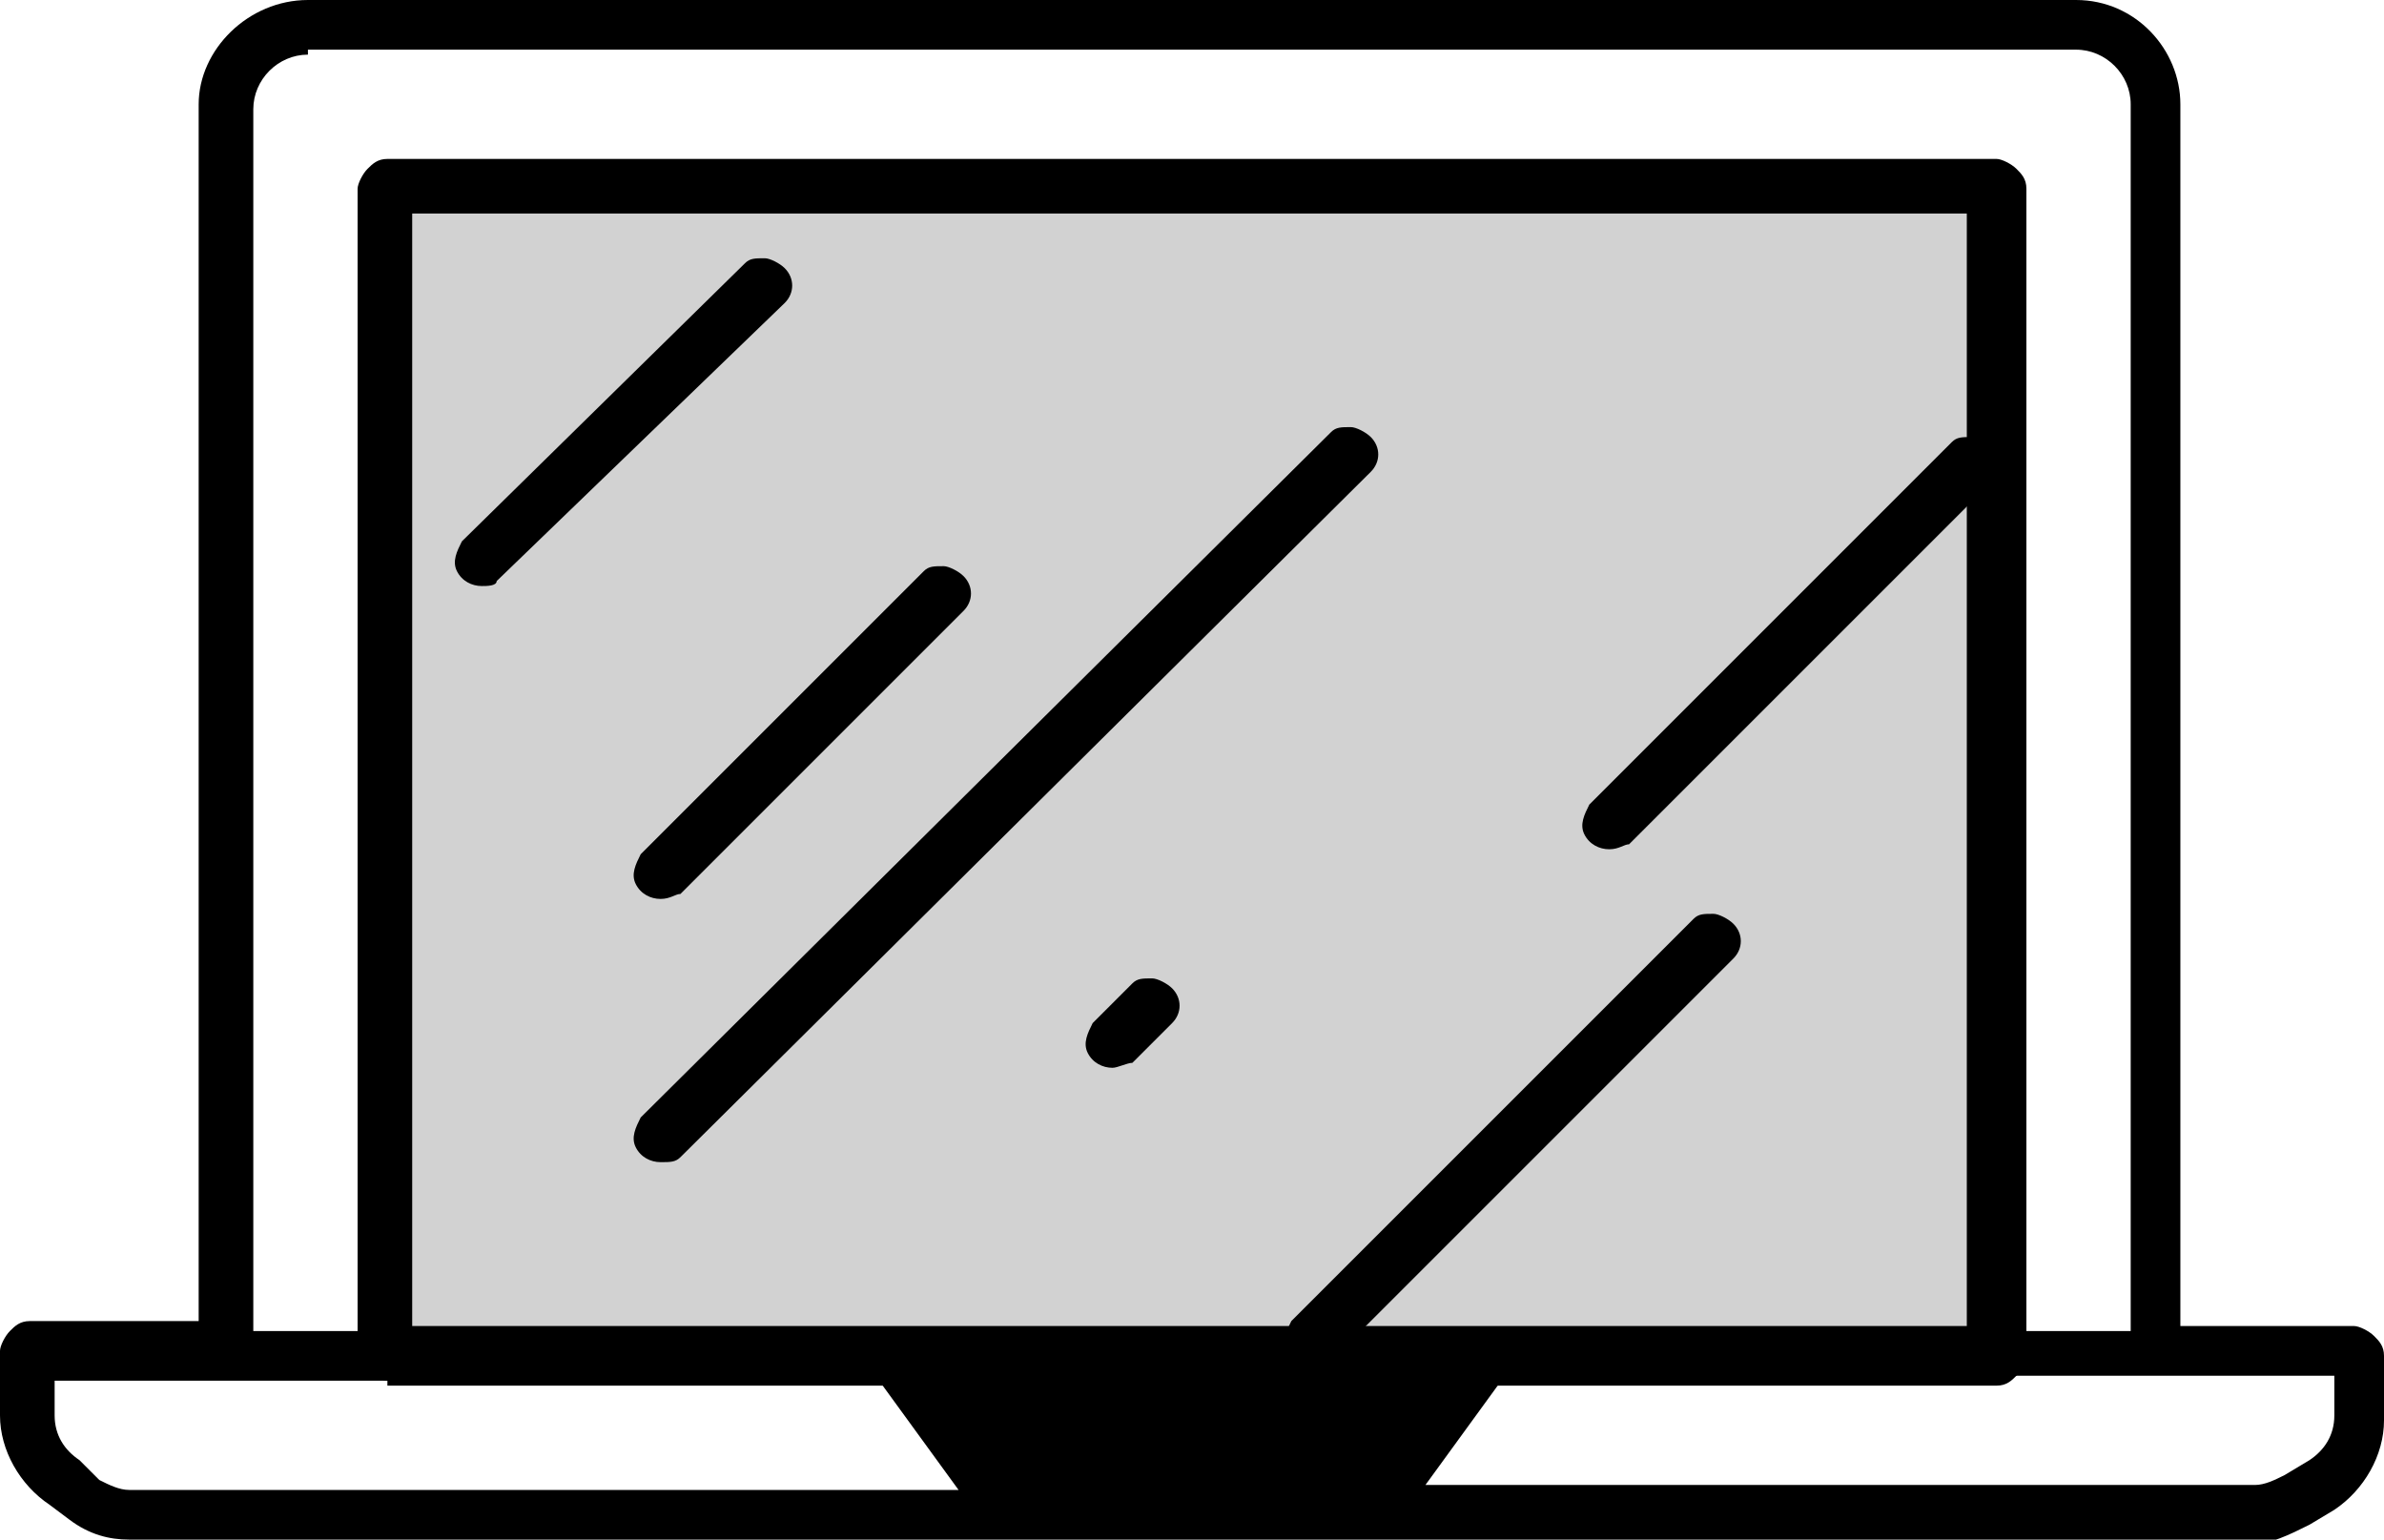<?xml version="1.0" encoding="utf-8"?>
<!-- Generator: Adobe Illustrator 21.0.2, SVG Export Plug-In . SVG Version: 6.00 Build 0)  -->
<svg version="1.1" id="Слой_1" xmlns="http://www.w3.org/2000/svg" xmlns:xlink="http://www.w3.org/1999/xlink" x="0px" y="0px"
	 viewBox="0 0 48 31" style="enable-background:new 0 0 48 31;" xml:space="preserve">
<style type="text/css">
	.st0{fill:#D2D2D2;}
</style>
<g>
	<path d="M2.6,31c-0.4,0-0.8-0.1-1.2-0.4L1,30.3c-0.6-0.4-1-1.1-1-1.8v-1.3c0-0.1,0.1-0.3,0.2-0.4c0.1-0.1,0.2-0.2,0.4-0.2H4V2.1
		C4,1,5,0,6.2,0h35.6c1.2,0,2.1,1,2.1,2.1v24.6h3.5c0.1,0,0.3,0.1,0.4,0.2s0.2,0.2,0.2,0.4v1.3c0,0.7-0.4,1.4-1,1.8l-0.5,0.3
		c-0.4,0.2-0.8,0.4-1.2,0.4H2.6z M28.7,29.9h16.7c0.2,0,0.4-0.1,0.6-0.2l0.5-0.3c0.3-0.2,0.5-0.5,0.5-0.9v-0.8H30.3L28.7,29.9z
		 M1.1,28.5c0,0.4,0.2,0.7,0.5,0.9L2,29.8c0.2,0.1,0.4,0.2,0.6,0.2h16.7l-1.6-2.2H1.1V28.5z M6.2,1.1c-0.6,0-1.1,0.5-1.1,1.1v24.6
		h37.8V2.1c0-0.6-0.5-1.1-1.1-1.1H6.2z"/>
	<rect x="8.3" y="4.3" class="st0" width="31.9" height="22.6"/>
	<path d="M7.8,27.8c-0.1,0-0.3-0.1-0.4-0.2c-0.1-0.1-0.2-0.2-0.2-0.4V3.8c0-0.1,0.1-0.3,0.2-0.4c0.1-0.1,0.2-0.2,0.4-0.2h32.4
		c0.1,0,0.3,0.1,0.4,0.2s0.2,0.2,0.2,0.4v23.5c0,0.1-0.1,0.3-0.2,0.4s-0.2,0.2-0.4,0.2H7.8z M8.3,26.7h31.3V4.3H8.3V26.7z"/>
	<path d="M22.4,21.5c-0.2,0-0.4-0.1-0.5-0.3c-0.1-0.2,0-0.4,0.1-0.6l0.8-0.8c0.1-0.1,0.2-0.1,0.4-0.1c0.1,0,0.3,0.1,0.4,0.2
		c0.2,0.2,0.2,0.5,0,0.7l-0.8,0.8C22.7,21.4,22.5,21.5,22.4,21.5z"/>
	<path d="M9.7,11.8c-0.2,0-0.4-0.1-0.5-0.3s0-0.4,0.1-0.6L15,5.3c0.1-0.1,0.2-0.1,0.4-0.1c0.1,0,0.3,0.1,0.4,0.2
		c0.2,0.2,0.2,0.5,0,0.7L10,11.7C10,11.8,9.8,11.8,9.7,11.8z"/>
	<path d="M13.3,18.1c-0.2,0-0.4-0.1-0.5-0.3c-0.1-0.2,0-0.4,0.1-0.6l5.7-5.7c0.1-0.1,0.2-0.1,0.4-0.1c0.1,0,0.3,0.1,0.4,0.2
		c0.2,0.2,0.2,0.5,0,0.7l-5.7,5.7C13.6,18,13.5,18.1,13.3,18.1z"/>
	<path d="M13.3,23.4c-0.2,0-0.4-0.1-0.5-0.3c-0.1-0.2,0-0.4,0.1-0.6L26.8,8.7c0.1-0.1,0.2-0.1,0.4-0.1c0.1,0,0.3,0.1,0.4,0.2
		c0.2,0.2,0.2,0.5,0,0.7L13.7,23.3C13.6,23.4,13.5,23.4,13.3,23.4z"/>
	<path d="M32.4,17.1c-0.2,0-0.4-0.1-0.5-0.3c-0.1-0.2,0-0.4,0.1-0.6l7.3-7.3c0.1-0.1,0.2-0.1,0.4-0.1c0.1,0,0.3,0.1,0.4,0.2
		c0.2,0.2,0.2,0.5,0,0.7l-7.3,7.3C32.7,17,32.6,17.1,32.4,17.1z"/>
	<path d="M26.4,27.5c-0.2,0-0.4-0.1-0.5-0.3c-0.1-0.2,0-0.4,0.1-0.6l8.1-8.1c0.1-0.1,0.2-0.1,0.4-0.1c0.1,0,0.3,0.1,0.4,0.2
		c0.2,0.2,0.2,0.5,0,0.7l-8.1,8.1C26.7,27.4,26.5,27.5,26.4,27.5z"/>
</g>
</svg>
